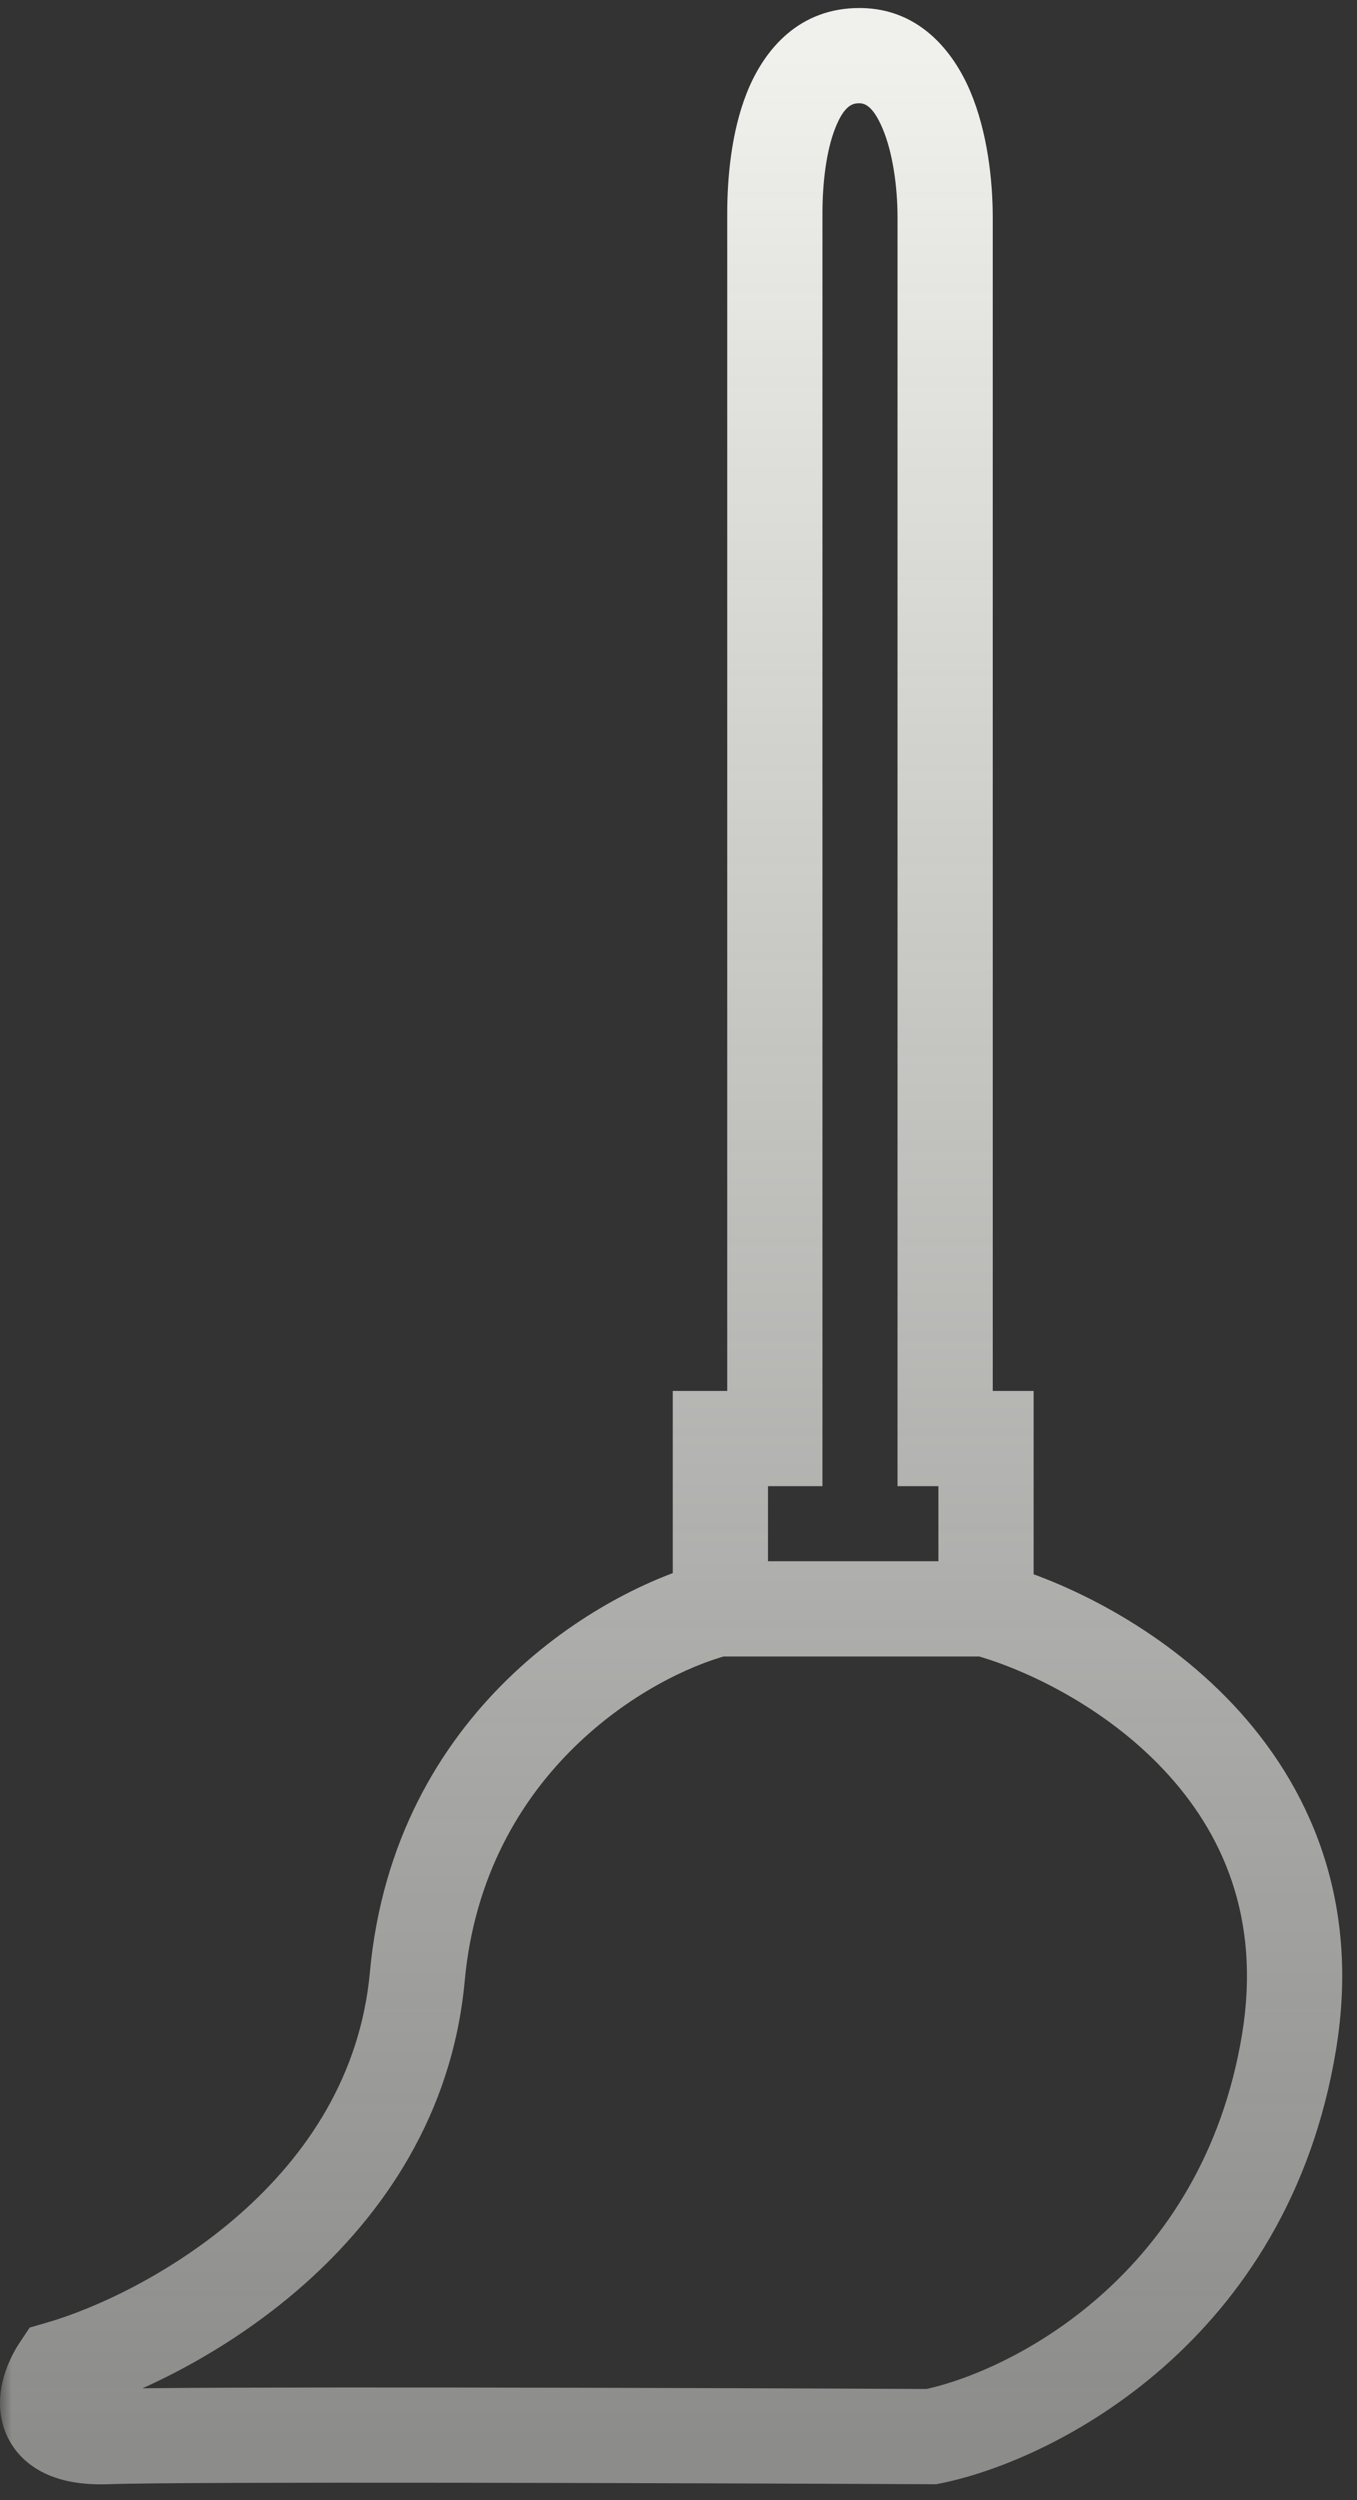 <svg width="57" height="105" viewBox="0 0 57 105" fill="none" xmlns="http://www.w3.org/2000/svg">
<rect x="0" y="0" width="57" height="105" fill="#333333" stroke="none"/>
<mask id="path-1-outside-1_2_66" maskUnits="userSpaceOnUse" x="0" y="-0.664" width="57" height="106" fill="black">
<rect fill="white" y="-0.664" width="57" height="106"/>
<path fill-rule="evenodd" clip-rule="evenodd" d="M32.547 8.966C32.547 6.193 33.204 2.444 35.974 2.338C38.848 2.228 39.7 6.262 39.7 9.138V60.416H41.417V67.569H30.259V60.416H32.547V8.966ZM30.116 67.569C26.301 68.57 18.443 73.062 17.527 83.019C16.612 92.975 7.132 98.135 2.506 99.47C1.839 100.472 1.305 102.446 4.509 102.331C7.714 102.217 28.924 102.284 39.128 102.331C43.372 101.473 52.318 96.952 54.149 85.737C55.98 74.522 46.424 68.952 41.417 67.569H30.116Z"/>
</mask>
<path d="M35.974 2.338L35.897 0.34L35.974 2.338ZM39.7 60.416H37.7V62.416H39.7V60.416ZM41.417 60.416H43.417V58.416H41.417V60.416ZM41.417 67.569V69.569H43.417V67.569H41.417ZM30.259 67.569H28.259V69.569H30.259V67.569ZM30.259 60.416V58.416H28.259V60.416H30.259ZM32.547 60.416V62.416H34.547V60.416H32.547ZM17.527 83.019L19.519 83.202L17.527 83.019ZM30.116 67.569V65.569H29.858L29.608 65.635L30.116 67.569ZM2.506 99.47L1.952 97.549L1.248 97.752L0.842 98.361L2.506 99.47ZM4.509 102.331L4.581 104.33H4.581L4.509 102.331ZM39.128 102.331L39.119 104.331L39.324 104.332L39.525 104.292L39.128 102.331ZM54.149 85.737L52.175 85.415L54.149 85.737ZM41.417 67.569L41.95 65.641L41.688 65.569H41.417V67.569ZM35.897 0.34C33.372 0.436 32.009 2.272 31.361 3.92C30.717 5.555 30.547 7.473 30.547 8.966H34.547C34.547 7.686 34.705 6.344 35.083 5.384C35.455 4.438 35.805 4.346 36.05 4.337L35.897 0.34ZM41.7 9.138C41.7 7.557 41.473 5.534 40.757 3.84C40.045 2.156 38.555 0.238 35.897 0.34L36.05 4.337C36.267 4.328 36.64 4.373 37.072 5.397C37.501 6.411 37.7 7.843 37.7 9.138H41.7ZM41.7 60.416V9.138H37.7V60.416H41.7ZM41.417 58.416H39.7V62.416H41.417V58.416ZM43.417 67.569V60.416H39.417V67.569H43.417ZM30.259 69.569H41.417V65.569H30.259V69.569ZM28.259 60.416V67.569H32.259V60.416H28.259ZM32.547 58.416H30.259V62.416H32.547V58.416ZM30.547 8.966V60.416H34.547V8.966H30.547ZM19.519 83.202C20.331 74.37 27.303 70.375 30.624 69.504L29.608 65.635C25.299 66.766 16.555 71.755 15.536 82.836L19.519 83.202ZM3.061 101.392C5.624 100.652 9.421 98.897 12.731 95.978C16.062 93.039 19.002 88.822 19.519 83.202L15.536 82.836C15.137 87.173 12.879 90.513 10.085 92.978C7.27 95.461 4.015 96.953 1.952 97.549L3.061 101.392ZM4.438 100.333C4.135 100.343 3.922 100.328 3.781 100.306C3.64 100.284 3.593 100.259 3.606 100.266C3.624 100.274 3.7 100.315 3.786 100.412C3.875 100.511 3.936 100.627 3.969 100.738C4.001 100.842 4.001 100.915 4 100.939C3.999 100.961 3.996 100.953 4.008 100.912C4.02 100.872 4.04 100.818 4.07 100.755C4.101 100.692 4.136 100.632 4.171 100.58L0.842 98.361C0.585 98.746 0.327 99.242 0.166 99.799C0.009 100.341 -0.101 101.099 0.142 101.9C0.41 102.782 1.034 103.474 1.895 103.881C2.685 104.255 3.61 104.365 4.581 104.33L4.438 100.333ZM39.138 100.331C28.969 100.284 7.695 100.216 4.438 100.333L4.581 104.33C7.732 104.217 28.878 104.283 39.119 104.331L39.138 100.331ZM52.175 85.415C50.518 95.563 42.436 99.622 38.732 100.371L39.525 104.292C44.308 103.324 54.117 98.342 56.123 86.059L52.175 85.415ZM40.885 69.497C43.109 70.111 46.403 71.687 48.889 74.335C51.312 76.915 52.977 80.505 52.175 85.415L56.123 86.059C57.152 79.754 54.954 74.951 51.805 71.597C48.719 68.31 44.732 66.41 41.95 65.641L40.885 69.497ZM30.116 69.569H41.417V65.569H30.116V69.569Z" fill="url(#paint0_linear_2_66)" mask="url(#path-1-outside-1_2_66)"/>
<defs>
<linearGradient id="paint0_linear_2_66" x1="28.189" y1="2.336" x2="28.189" y2="102.336" gradientUnits="userSpaceOnUse">
<stop stop-color="#F0F0EC"/>
<stop offset="1" stop-color="#E2E2DF" stop-opacity="0.51"/>
</linearGradient>
</defs>
</svg>
